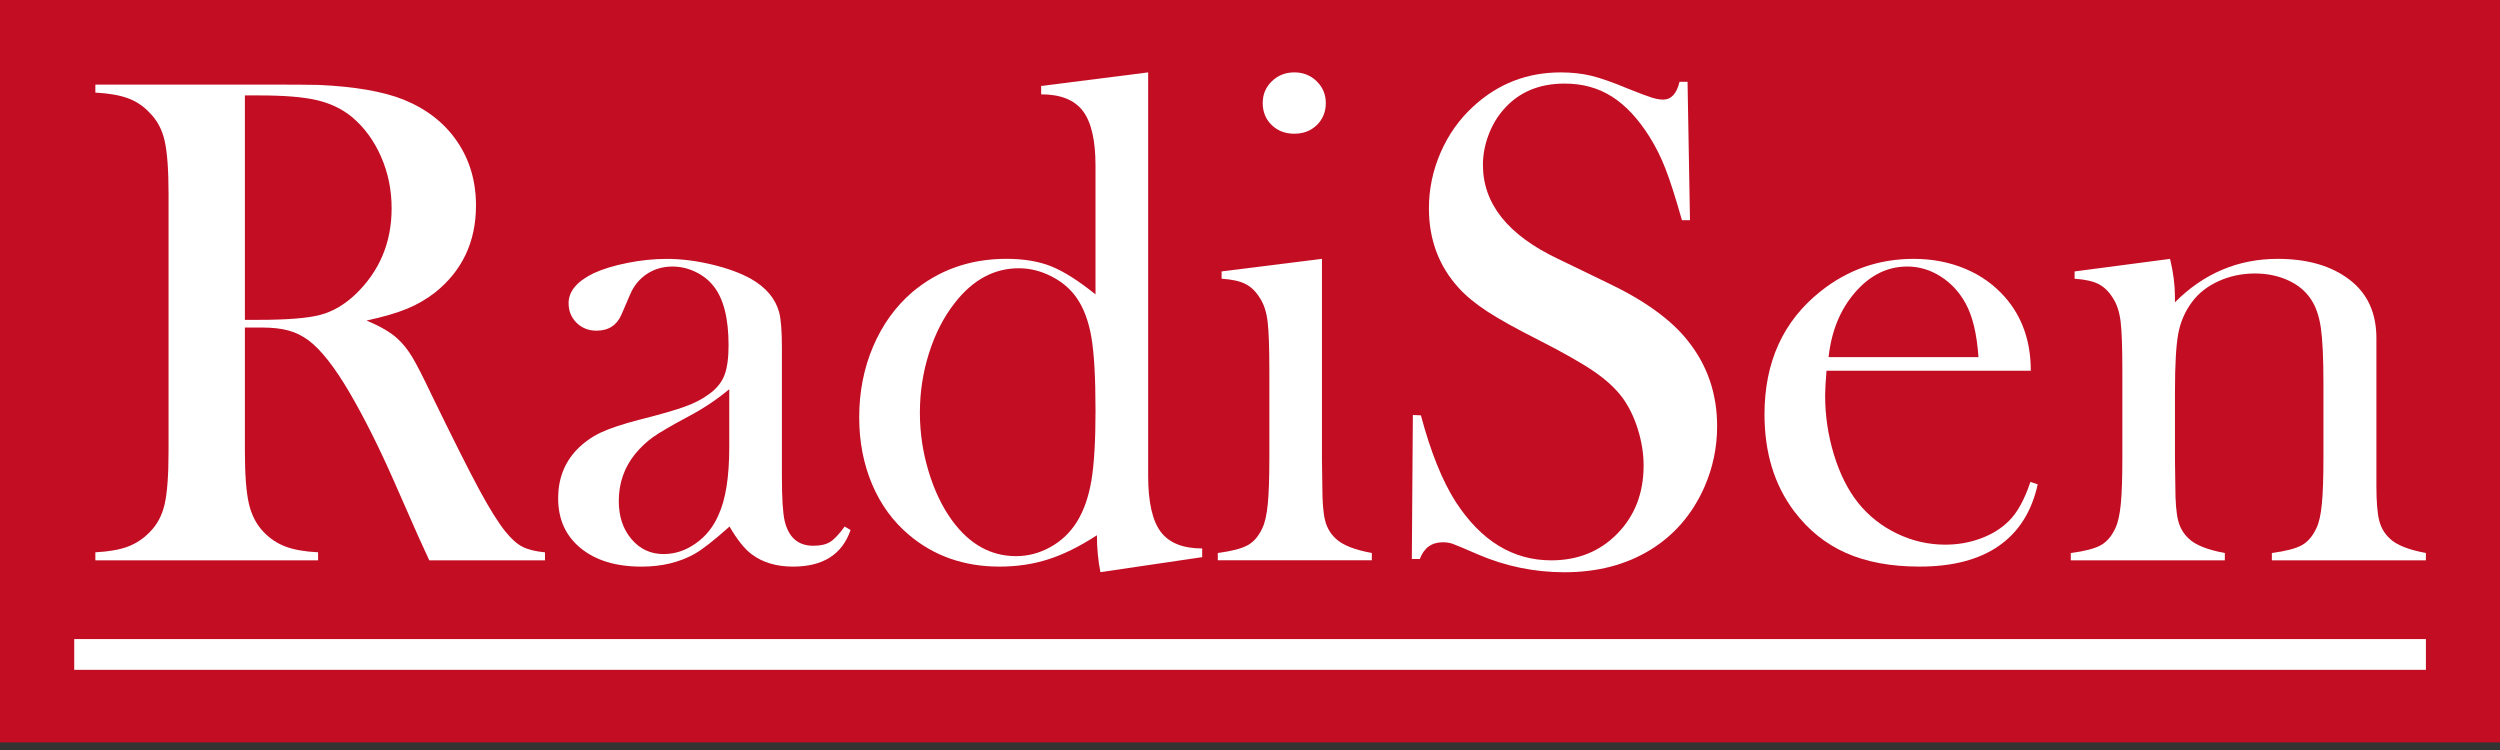 <svg xmlns="http://www.w3.org/2000/svg" width="160" height="48" viewBox="0 0 160 48" fill="none"><rect x="0" y="0" width="160" height="48" fill="#333333" stroke="none"/><path d="M0 0H160V47.513H0V0Z" fill="#C30D23"></path><path d="M15.673 20.96V28.857C15.673 30.374 15.758 31.5 15.93 32.238C16.101 32.973 16.417 33.58 16.879 34.055C17.279 34.472 17.745 34.779 18.272 34.98C18.8 35.181 19.496 35.303 20.358 35.347V35.86H6.103V35.347C6.965 35.303 7.661 35.18 8.189 34.98C8.716 34.779 9.182 34.471 9.582 34.055C10.06 33.579 10.378 32.978 10.541 32.248C10.706 31.519 10.787 30.389 10.787 28.857V12.418C10.787 10.886 10.705 9.756 10.541 9.027C10.378 8.299 10.059 7.697 9.582 7.221C9.182 6.79 8.713 6.477 8.177 6.284C7.642 6.09 6.95 5.971 6.103 5.926V5.413H16.855C18.655 5.413 19.835 5.42 20.401 5.435C22.705 5.54 24.513 5.852 25.822 6.373C27.294 6.968 28.435 7.856 29.245 9.038C30.057 10.22 30.463 11.592 30.463 13.154C30.463 15.474 29.585 17.333 27.831 18.731C27.294 19.148 26.703 19.49 26.057 19.757C25.411 20.026 24.543 20.279 23.458 20.516C24.352 20.888 25.011 21.274 25.444 21.677C25.785 21.989 26.098 22.38 26.382 22.848C26.663 23.316 27.087 24.145 27.652 25.334C28.975 28.055 29.976 30.045 30.652 31.302C31.329 32.558 31.898 33.469 32.359 34.035C32.73 34.496 33.09 34.815 33.44 34.993C33.789 35.172 34.27 35.291 34.879 35.35V35.863H27.474C27.101 35.044 26.864 34.524 26.759 34.301L25.197 30.754C24.26 28.628 23.317 26.746 22.364 25.111C21.412 23.489 20.543 22.381 19.753 21.787C19.353 21.49 18.92 21.277 18.46 21.152C17.998 21.026 17.434 20.962 16.765 20.962H15.672L15.673 20.96ZM15.673 20.47H16.521C18.365 20.47 19.685 20.366 20.479 20.157C21.275 19.95 22.022 19.518 22.722 18.864C24.284 17.377 25.064 15.533 25.064 13.332C25.064 12.157 24.839 11.054 24.384 10.021C23.93 8.987 23.303 8.135 22.5 7.467C21.875 6.961 21.131 6.608 20.269 6.407C19.405 6.206 18.178 6.107 16.588 6.107H15.673V20.471V20.47Z" fill="white"></path><path d="M54.057 33.697L54.436 33.921C53.901 35.483 52.674 36.263 50.756 36.263C49.699 36.263 48.82 36.003 48.12 35.483C47.658 35.141 47.182 34.545 46.689 33.699C45.691 34.592 44.939 35.179 44.433 35.461C43.464 35.997 42.34 36.264 41.061 36.264C39.422 36.264 38.123 35.87 37.162 35.082C36.201 34.294 35.721 33.231 35.721 31.892C35.721 30.658 36.116 29.624 36.903 28.792C37.35 28.331 37.862 27.963 38.443 27.687C39.024 27.413 39.863 27.134 40.963 26.851C42.257 26.524 43.212 26.249 43.83 26.025C44.447 25.802 44.963 25.535 45.38 25.222C45.857 24.88 46.184 24.479 46.362 24.018C46.54 23.557 46.628 22.917 46.628 22.099C46.628 20.359 46.303 19.088 45.647 18.285C45.35 17.914 44.966 17.617 44.498 17.393C44.03 17.17 43.543 17.059 43.037 17.059C42.428 17.059 41.885 17.215 41.41 17.527C40.935 17.84 40.576 18.271 40.339 18.821L39.781 20.116C39.483 20.815 38.948 21.163 38.174 21.163C37.668 21.163 37.245 20.996 36.903 20.662C36.562 20.327 36.39 19.907 36.39 19.402C36.39 18.643 36.927 18.004 38 17.484C38.581 17.216 39.298 16.997 40.156 16.826C41.013 16.654 41.849 16.569 42.669 16.569C43.592 16.569 44.553 16.689 45.551 16.927C46.548 17.164 47.383 17.469 48.055 17.841C49.022 18.391 49.625 19.105 49.864 19.983C49.983 20.429 50.042 21.18 50.042 22.236V30.489C50.042 31.887 50.101 32.839 50.22 33.345C50.473 34.401 51.082 34.928 52.049 34.928C52.511 34.928 52.871 34.846 53.13 34.683C53.392 34.519 53.7 34.193 54.057 33.701V33.697ZM46.673 24.909C45.873 25.579 44.99 26.165 44.027 26.671C42.943 27.251 42.195 27.689 41.779 27.986C41.365 28.285 40.987 28.642 40.646 29.058C39.95 29.921 39.602 30.924 39.602 32.07C39.602 33.051 39.872 33.861 40.413 34.502C40.953 35.141 41.639 35.46 42.471 35.46C43.198 35.46 43.881 35.233 44.526 34.779C45.171 34.326 45.656 33.72 45.983 32.962C46.442 31.966 46.672 30.523 46.672 28.635V24.91L46.673 24.909Z" fill="white"></path><path d="M70.427 36.621C70.278 35.877 70.203 35.09 70.203 34.256C69.105 34.971 68.07 35.483 67.097 35.795C66.123 36.108 65.08 36.263 63.967 36.263C61.71 36.263 59.777 35.587 58.174 34.233C57.15 33.371 56.362 32.289 55.812 30.988C55.264 29.687 54.989 28.263 54.989 26.715C54.989 25.08 55.286 23.566 55.88 22.175C56.474 20.786 57.304 19.629 58.373 18.707C60.067 17.279 62.078 16.565 64.411 16.565C65.539 16.565 66.504 16.729 67.307 17.057C68.108 17.384 69.043 17.979 70.112 18.841V10.594C70.112 8.979 69.844 7.817 69.305 7.104C68.767 6.393 67.876 6.038 66.633 6.038V5.502L73.482 4.633V30.448C73.482 32.125 73.751 33.321 74.285 34.034C74.82 34.746 75.706 35.101 76.94 35.101V35.658L70.427 36.618V36.621ZM70.112 26.225C70.112 24.158 70.025 22.607 69.847 21.573C69.669 20.541 69.351 19.697 68.891 19.042C68.492 18.477 67.954 18.024 67.281 17.682C66.607 17.34 65.915 17.169 65.203 17.169C63.617 17.169 62.248 17.912 61.095 19.4C60.397 20.292 59.853 21.355 59.46 22.589C59.068 23.824 58.873 25.095 58.873 26.403C58.873 27.711 59.059 28.934 59.428 30.161C59.797 31.388 60.3 32.441 60.939 33.317C62.051 34.834 63.412 35.593 65.028 35.593C65.796 35.593 66.53 35.4 67.227 35.012C67.923 34.626 68.485 34.091 68.916 33.406C69.359 32.693 69.672 31.811 69.848 30.764C70.026 29.715 70.114 28.203 70.114 26.224L70.112 26.225Z" fill="white"></path><path d="M78.181 17.37L84.605 16.565V29.413L84.629 31.102C84.629 32.109 84.688 32.847 84.807 33.314C84.926 33.781 85.156 34.17 85.498 34.48C85.914 34.88 86.681 35.185 87.797 35.391V35.859H77.938V35.391C78.831 35.274 79.469 35.107 79.856 34.892C80.243 34.677 80.556 34.312 80.793 33.794C80.956 33.454 81.071 32.94 81.139 32.252C81.206 31.564 81.239 30.569 81.239 29.267V23.785C81.239 22.262 81.202 21.192 81.127 20.578C81.052 19.964 80.89 19.465 80.637 19.08C80.384 18.666 80.08 18.366 79.722 18.181C79.366 17.995 78.853 17.881 78.183 17.838V17.37H78.181ZM82.834 8.558C82.25 8.558 81.769 8.373 81.386 8.001C81.006 7.629 80.814 7.161 80.814 6.596C80.814 6.031 81.008 5.582 81.398 5.201C81.787 4.823 82.265 4.633 82.834 4.633C83.403 4.633 83.879 4.821 84.268 5.201C84.656 5.58 84.852 6.046 84.852 6.596C84.852 7.146 84.662 7.629 84.28 8.001C83.897 8.373 83.416 8.558 82.834 8.558Z" fill="white"></path><path d="M90.357 35.773L90.423 26.56L90.938 26.582C91.562 28.927 92.306 30.774 93.168 32.123C94.79 34.616 96.826 35.862 99.28 35.862C100.989 35.862 102.402 35.289 103.518 34.144C104.633 32.999 105.191 31.549 105.191 29.794C105.191 29.036 105.069 28.263 104.823 27.474C104.577 26.686 104.246 26.01 103.83 25.444C103.399 24.864 102.793 24.306 102.013 23.771C101.232 23.236 100.039 22.559 98.433 21.741C97.019 21.027 95.938 20.426 95.186 19.934C94.436 19.444 93.83 18.946 93.369 18.44C92.091 17.042 91.451 15.34 91.451 13.332C91.451 12.098 91.7 10.909 92.198 9.763C92.697 8.618 93.391 7.637 94.284 6.819C95.86 5.362 97.726 4.634 99.883 4.634C100.583 4.634 101.229 4.704 101.823 4.845C102.419 4.986 103.212 5.266 104.21 5.681C104.954 5.98 105.46 6.168 105.726 6.25C105.994 6.332 106.232 6.374 106.441 6.374C106.96 6.374 107.31 5.995 107.489 5.236H108.003L108.159 14.092H107.644C107.244 12.679 106.899 11.598 106.608 10.846C106.32 10.095 105.974 9.4 105.573 8.76C104.846 7.601 104.044 6.742 103.167 6.185C102.292 5.627 101.283 5.349 100.14 5.349C98.477 5.349 97.164 5.914 96.198 7.046C95.798 7.507 95.482 8.051 95.252 8.676C95.022 9.302 94.907 9.927 94.907 10.551C94.907 13.038 96.505 15.04 99.697 16.559L102.836 18.078C105.257 19.224 107.002 20.489 108.071 21.874C109.288 23.422 109.896 25.224 109.896 27.277C109.896 28.643 109.622 29.947 109.072 31.194C108.298 32.93 107.138 34.269 105.59 35.211C104.044 36.151 102.223 36.624 100.125 36.624C98.207 36.624 96.365 36.245 94.594 35.486C93.672 35.085 93.122 34.854 92.944 34.795C92.764 34.736 92.564 34.706 92.341 34.706C91.626 34.706 91.136 35.063 90.869 35.777H90.355L90.357 35.773Z" fill="white"></path><path d="M116.896 23.727C116.837 24.456 116.808 24.983 116.808 25.31C116.808 26.605 116.997 27.868 117.374 29.103C117.753 30.337 118.268 31.363 118.92 32.181C119.588 33.014 120.412 33.668 121.398 34.144C122.384 34.62 123.417 34.858 124.499 34.858C125.3 34.858 126.059 34.724 126.779 34.456C127.496 34.189 128.094 33.817 128.568 33.341C129.102 32.821 129.561 31.987 129.946 30.843L130.414 30.999C130.029 32.739 129.198 34.051 127.928 34.935C126.657 35.82 124.964 36.262 122.853 36.262C121.024 36.262 119.455 35.972 118.147 35.392C116.838 34.813 115.73 33.919 114.823 32.716C113.558 31.035 112.928 28.969 112.928 26.516C112.928 23.17 114.124 20.545 116.52 18.642C118.26 17.258 120.243 16.567 122.475 16.567C123.666 16.567 124.766 16.779 125.776 17.202C126.788 17.626 127.641 18.24 128.341 19.043C129.427 20.293 129.971 21.854 129.971 23.728H116.899L116.896 23.727ZM126.622 22.857C126.519 21.37 126.246 20.225 125.8 19.422C125.401 18.693 124.869 18.117 124.201 17.694C123.536 17.27 122.825 17.058 122.069 17.058C120.796 17.058 119.683 17.608 118.728 18.709C117.774 19.811 117.207 21.192 117.03 22.858H126.622V22.857Z" fill="white"></path><path d="M138.883 16.567C139.093 17.434 139.196 18.241 139.196 18.989V19.347C141.041 17.494 143.234 16.567 145.778 16.567C147.681 16.567 149.213 17.013 150.373 17.903C151.519 18.779 152.09 20.028 152.09 21.646V31.093C152.09 32.102 152.15 32.841 152.268 33.309C152.387 33.777 152.618 34.167 152.96 34.479C153.378 34.879 154.143 35.185 155.258 35.392V35.86H145.399V35.392C146.292 35.274 146.93 35.106 147.318 34.891C147.705 34.676 148.017 34.309 148.255 33.789C148.42 33.447 148.535 32.931 148.6 32.241C148.668 31.55 148.7 30.559 148.7 29.267V24.543C148.7 22.924 148.644 21.736 148.534 20.978C148.422 20.22 148.212 19.612 147.9 19.151C147.559 18.632 147.069 18.227 146.431 17.937C145.794 17.648 145.089 17.503 144.317 17.503C143.487 17.503 142.711 17.666 141.991 17.993C141.272 18.32 140.705 18.765 140.289 19.329C139.845 19.923 139.55 20.596 139.41 21.346C139.269 22.097 139.198 23.34 139.198 25.077V29.444L139.221 31.093C139.221 32.102 139.281 32.841 139.4 33.31C139.518 33.778 139.749 34.168 140.091 34.48C140.507 34.88 141.274 35.186 142.389 35.394V35.862H132.53V35.394C133.424 35.276 134.061 35.11 134.449 34.895C134.836 34.68 135.148 34.314 135.386 33.796C135.549 33.456 135.664 32.942 135.732 32.254C135.798 31.566 135.831 30.571 135.831 29.269V23.787C135.831 22.265 135.795 21.194 135.72 20.58C135.645 19.966 135.482 19.467 135.229 19.082C134.976 18.668 134.672 18.369 134.314 18.183C133.958 17.998 133.445 17.884 132.775 17.84V17.372L138.885 16.568L138.883 16.567Z" fill="white"></path><path d="M155.258 40.9H4.751V42.869H155.258V40.9Z" fill="white"></path></svg>